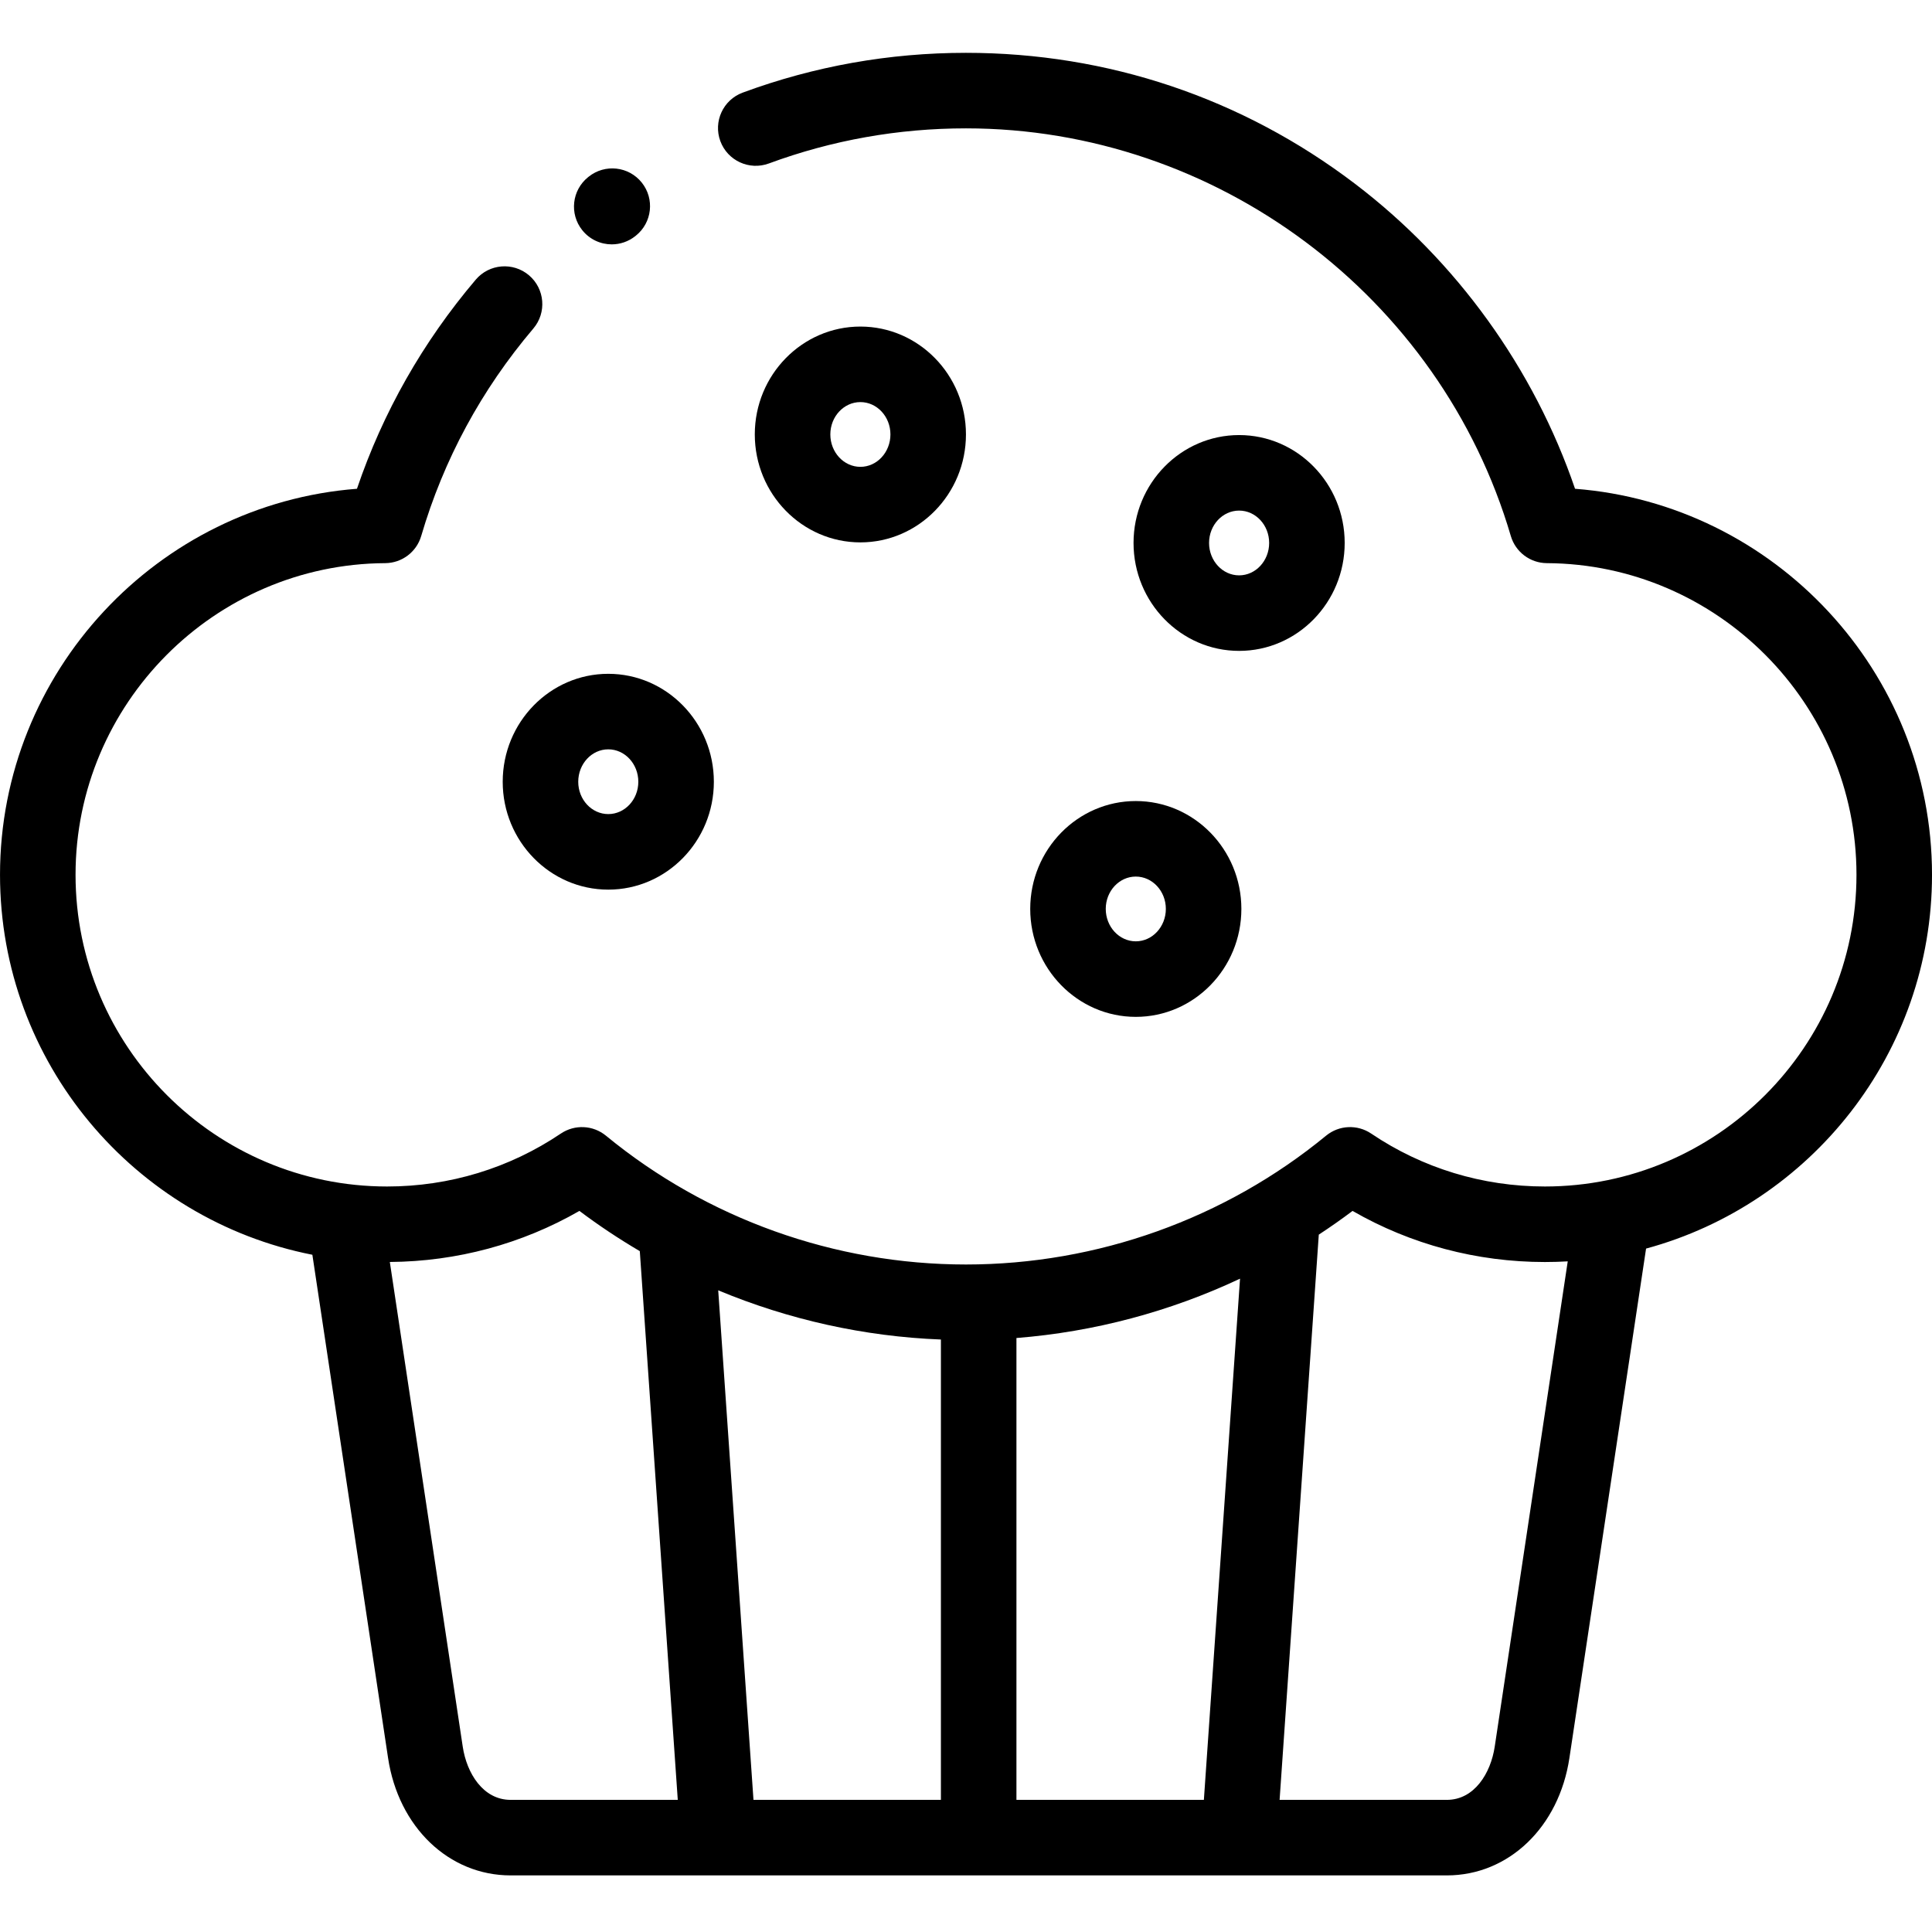 <svg height="512pt" viewBox="0 -14 512 512" width="512pt" xmlns="http://www.w3.org/2000/svg"><path d="m255.988 101.125c0-15.762-12.551-28.582-27.98-28.582-15.426 0-27.98 12.82-27.98 28.582 0 15.777 12.551 28.613 27.98 28.613 15.43 0 27.98-12.836 27.98-28.613zm-35.941 0c0-4.723 3.57-8.566 7.965-8.566 4.391 0 7.961 3.844 7.961 8.566 0 4.738-3.57 8.594-7.961 8.594-4.395 0-7.965-3.855-7.965-8.594zm0 0"/><path d="m328.379 158.492c15.426 0 27.977-12.836 27.977-28.609 0-15.762-12.551-28.586-27.977-28.586-15.43 0-27.98 12.824-27.98 28.586 0 15.773 12.551 28.609 27.98 28.609zm0-37.18c4.391 0 7.961 3.844 7.961 8.57 0 4.738-3.57 8.594-7.961 8.594s-7.965-3.855-7.965-8.594c.004-4.727 3.574-8.57 7.965-8.57zm0 0"/><path d="m417.402 115.527c-10.887-31.867-31.41-60.375-58.355-80.855-29.84-22.684-65.48-34.672-103.062-34.672-20.32 0-40.223 3.547-59.164 10.547-5.184 1.914-7.836 7.672-5.922 12.855 1.918 5.184 7.676 7.832 12.859 5.918 16.711-6.172 34.285-9.305 52.227-9.305 66.344 0 125.723 44.426 144.398 108.035 1.246 4.238 5.125 7.164 9.547 7.188 45.246.25 82.055 37.297 82.055 82.582 0 45.555-37.039 82.613-82.566 82.613-16.535 0-32.457-4.848-46.043-14.027-3.672-2.477-8.535-2.25-11.957.566-26.77 22.012-60.66 34.133-95.434 34.133-34.75 0-68.629-12.121-95.398-34.133-3.422-2.812-8.281-3.043-11.953-.57-13.617 9.18-29.539 14.031-46.047 14.031-45.531 0-82.566-37.059-82.566-82.613 0-45.285 36.809-82.328 82.055-82.582 4.422-.023 8.301-2.949 9.547-7.191 5.941-20.25 15.938-38.75 29.719-54.988 3.574-4.211 3.059-10.527-1.156-14.105-4.215-3.574-10.531-3.059-14.109 1.156-14.027 16.531-24.598 35.145-31.48 55.418-52.797 4.082-94.594 48.512-94.594 102.293 0 49.812 35.66 91.441 82.777 100.703l20.055 133.32c2.746 18.344 16.105 31.156 32.488 31.156h55 .008.016 138.031.012.012 55.027c16.383 0 29.742-12.812 32.484-31.148l20.312-134.965c43.605-11.82 75.777-51.75 75.777-99.066 0-53.785-41.801-98.215-94.598-102.293zm-282.082 347.457c-7.309 0-11.641-7.082-12.691-14.109l-19.32-128.43s.004-.004.004-.008c17.773-.125 34.984-4.77 50.242-13.531 5.137 3.867 10.484 7.418 16 10.66l10.062 145.418zm114.031 0h-49.672l-9.344-135.035c18.641 7.773 38.641 12.242 59.016 13.039zm69.688 0h-49.672v-122.395c20.598-1.629 40.691-6.992 59.254-15.727zm77.078-14.102c-1.051 7.02-5.383 14.102-12.691 14.102h-44.32l10.387-149.793c3.043-1.996 6.031-4.09 8.949-6.285 15.445 8.883 32.922 13.543 50.973 13.543.965 0 1.918-.016 2.875-.043.258-.008.516-.02.777-.027.703-.027 1.406-.055 2.105-.094.098-.008.199-.008.297-.016zm0 0"/><path d="m133.223 193.18c0 15.758 12.551 28.582 27.977 28.582 15.43 0 27.98-12.824 27.98-28.582 0-15.777-12.551-28.613-27.98-28.613-15.426 0-27.977 12.836-27.977 28.613zm35.938 0c0 4.723-3.57 8.562-7.961 8.562s-7.961-3.84-7.961-8.562c0-4.742 3.57-8.598 7.961-8.598s7.961 3.855 7.961 8.598zm0 0"/><path d="m273.02 226.867c0 15.777 12.551 28.613 27.977 28.613 15.43 0 27.98-12.836 27.98-28.613 0-15.762-12.551-28.582-27.98-28.582-15.426 0-27.977 12.82-27.977 28.582zm27.977-8.566c4.391 0 7.965 3.844 7.965 8.566 0 4.738-3.574 8.594-7.965 8.594s-7.961-3.855-7.961-8.594c0-4.723 3.57-8.566 7.961-8.566zm0 0"/><path d="m162.125 50.758c2.191 0 4.398-.719 6.246-2.195l.141-.113c4.316-3.453 5.016-9.75 1.562-14.066-3.453-4.316-9.75-5.016-14.066-1.562l-.141.113c-4.316 3.453-5.016 9.75-1.562 14.066 1.977 2.473 4.883 3.758 7.82 3.758zm0 0"/></svg>